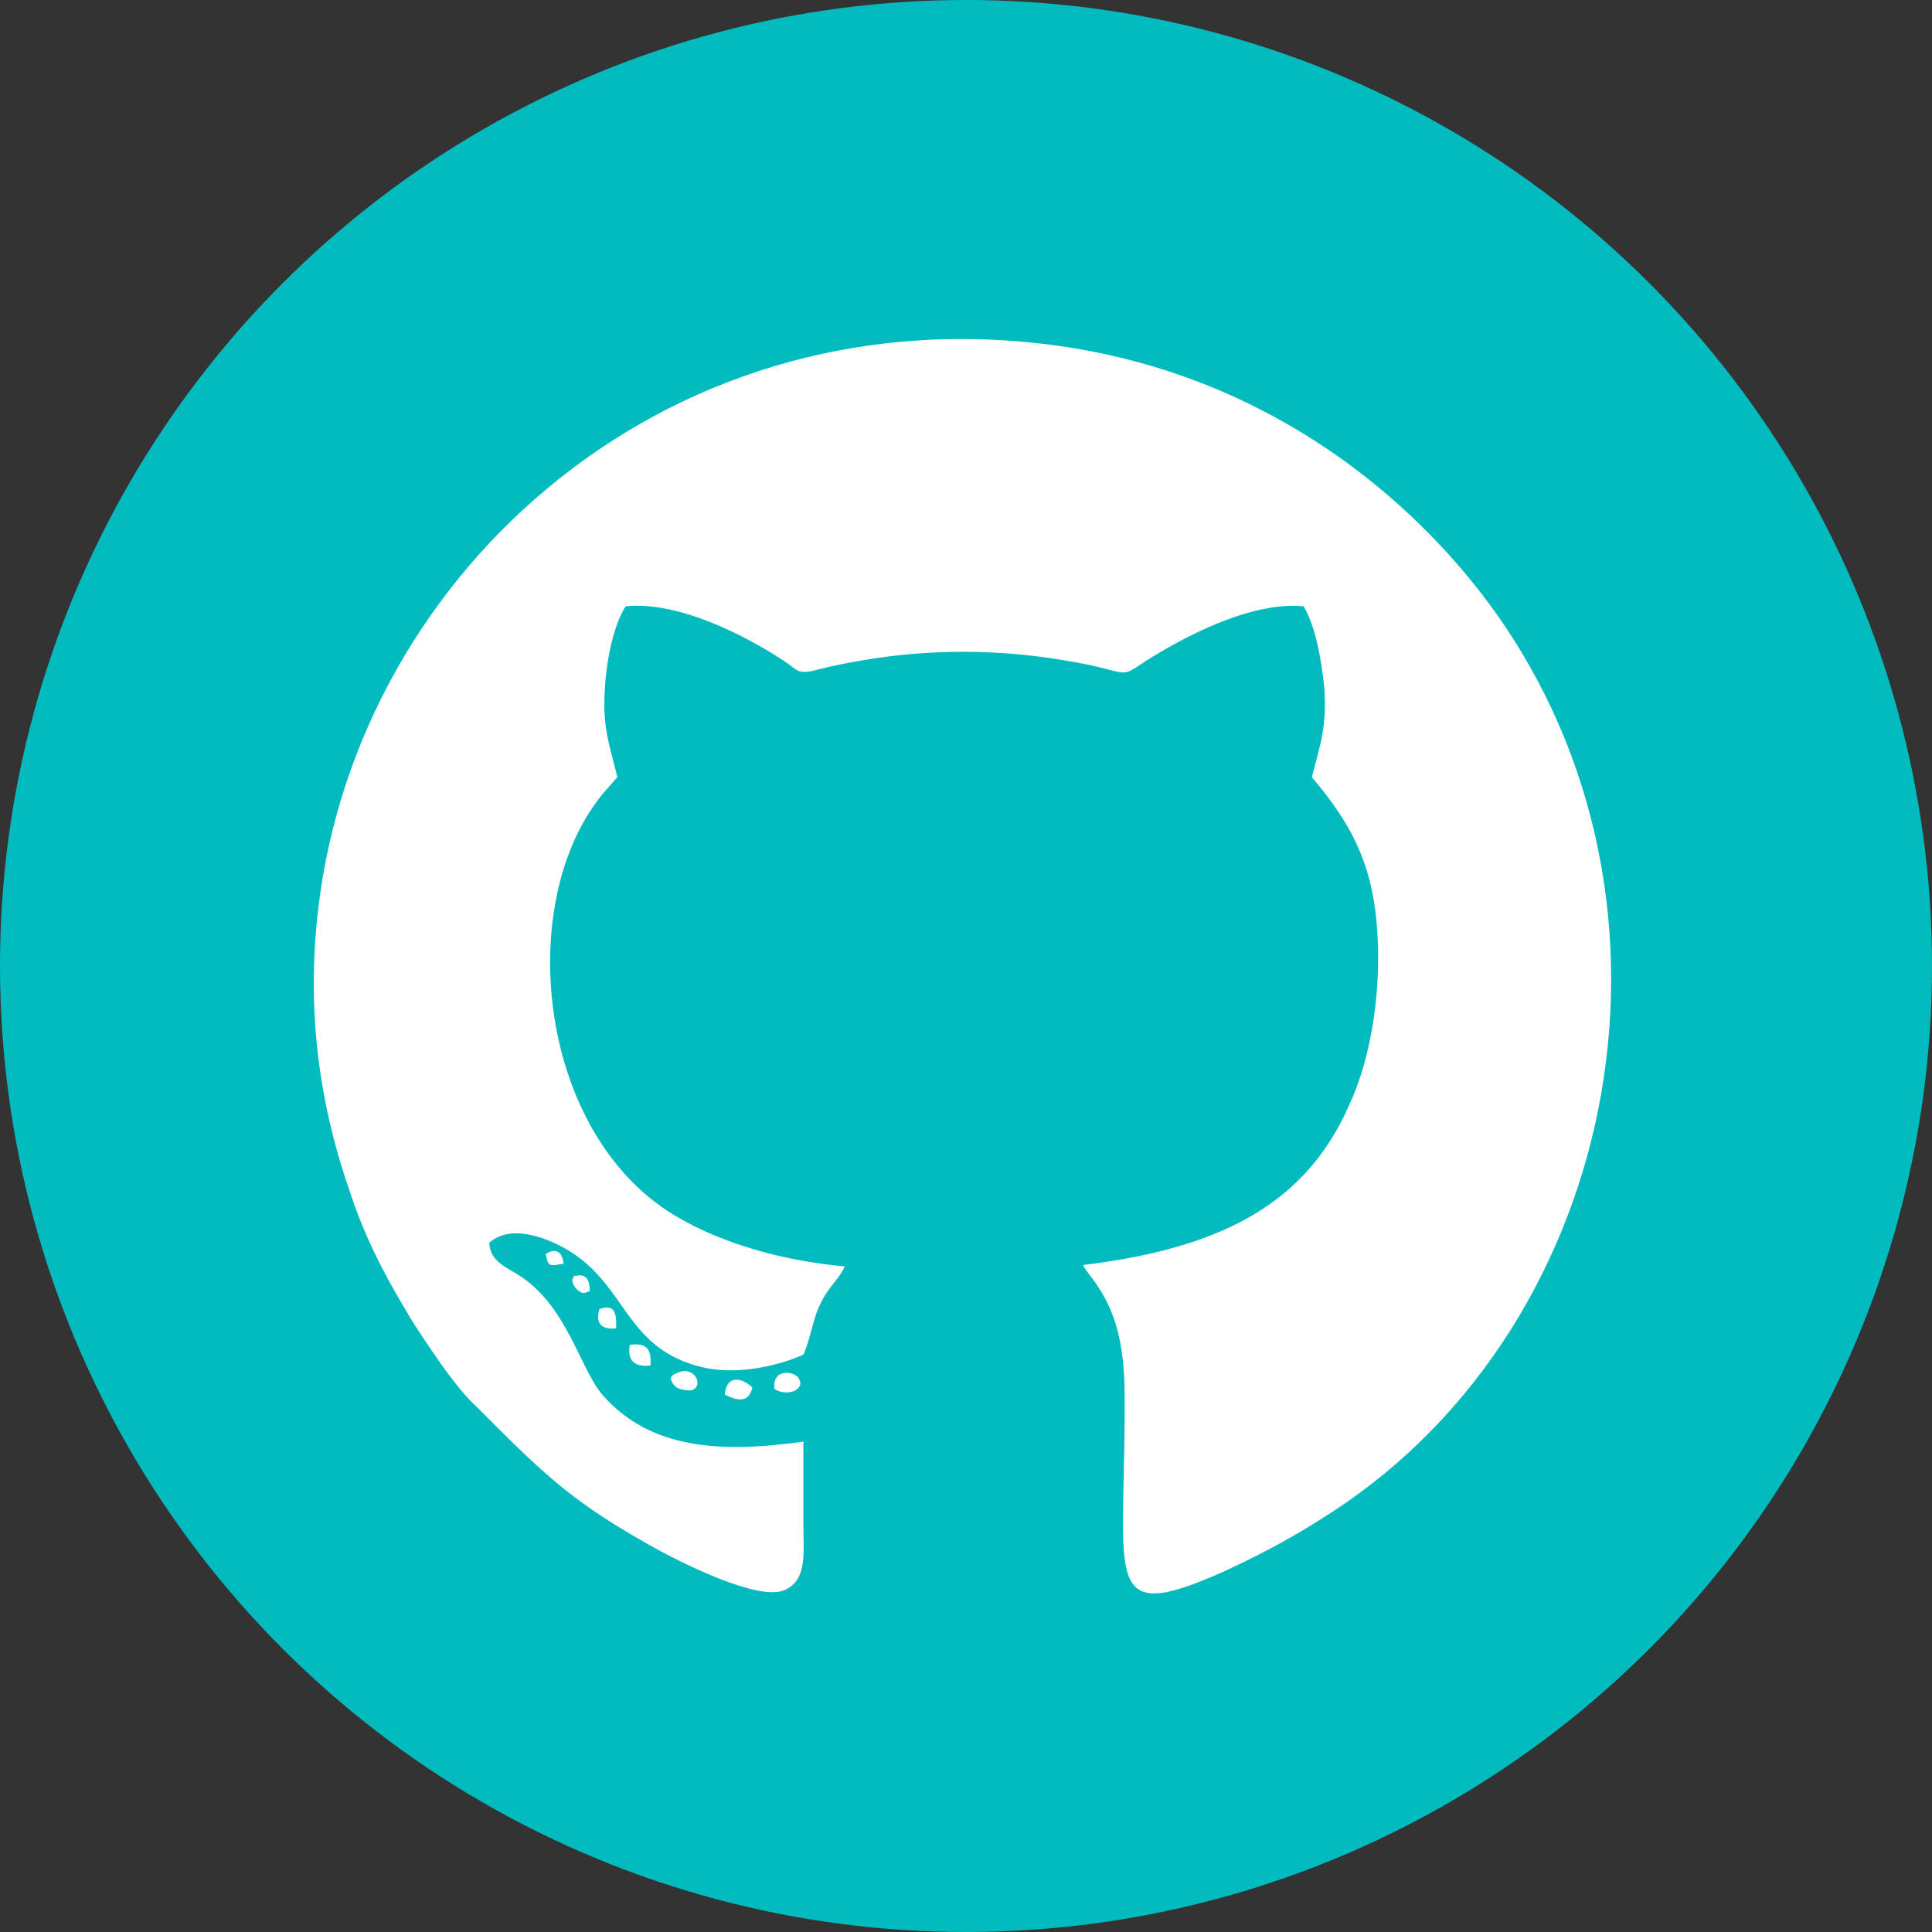 <?xml version="1.0" encoding="UTF-8"?>
<!DOCTYPE svg PUBLIC "-//W3C//DTD SVG 1.1//EN" "http://www.w3.org/Graphics/SVG/1.1/DTD/svg11.dtd">
<!-- Creator: CorelDRAW 2020 (64-Bit) -->
<svg xmlns="http://www.w3.org/2000/svg" xml:space="preserve" width="29.784mm" height="29.784mm" version="1.1" style="shape-rendering:geometricPrecision; text-rendering:geometricPrecision; image-rendering:optimizeQuality; fill-rule:evenodd; clip-rule:evenodd"
viewBox="0 0 14.02 14.02"
 xmlns:xlink="http://www.w3.org/1999/xlink"
 xmlns:xodm="http://www.corel.com/coreldraw/odm/2003">
 <rect x="0" y="0" width="14.02" height="14.02" fill="#333333" stroke="none"/>
 <defs>
  <style type="text/css">
   <![CDATA[
    .fil0 {fill:#01BBBE}
    .fil1 {fill:white}
   ]]>
  </style>
 </defs>
 <g id="mi_x0020_cuenta">
  <g id="_2317198081264">
   <circle class="fil0" cx="7.01" cy="7.01" r="7.01"/>
   <g>
    <path class="fil1" d="M5.84 10.46c-0.63,0.09 -1.13,0.05 -1.47,-0.34 -0.16,-0.19 -0.25,-0.62 -0.58,-0.85 -0.12,-0.08 -0.23,-0.11 -0.24,-0.25 0.17,-0.16 0.49,-0.01 0.63,0.09 0.37,0.26 0.38,0.68 0.91,0.81 0.24,0.06 0.54,0 0.74,-0.09 0.04,-0.08 0.07,-0.25 0.11,-0.34 0.07,-0.16 0.14,-0.19 0.19,-0.3 -0.44,-0.04 -0.87,-0.16 -1.2,-0.35 -0.99,-0.56 -1.19,-2.16 -0.63,-2.98 0.06,-0.09 0.11,-0.14 0.18,-0.22 -0.06,-0.25 -0.11,-0.36 -0.09,-0.65 0.01,-0.19 0.06,-0.45 0.15,-0.59 0.39,-0.04 0.88,0.22 1.14,0.39 0.11,0.07 0.1,0.11 0.25,0.07 0.12,-0.03 0.22,-0.05 0.34,-0.07 0.47,-0.08 0.97,-0.08 1.44,-0 0.51,0.08 0.39,0.15 0.6,0.01 0.25,-0.16 0.76,-0.44 1.15,-0.4 0.09,0.15 0.13,0.4 0.15,0.59 0.02,0.29 -0.03,0.41 -0.09,0.65 0.27,0.32 0.43,0.6 0.47,1.06 0.04,0.44 -0.03,0.96 -0.2,1.32 -0.32,0.73 -0.95,1.04 -1.93,1.16 0.01,0.03 0.08,0.11 0.11,0.16 0.14,0.21 0.18,0.44 0.19,0.7 0.02,1.41 -0.21,1.78 0.73,1.36 0.3,-0.14 0.52,-0.26 0.78,-0.43 2.12,-1.38 2.72,-4.52 1.09,-6.65 -0.6,-0.78 -1.6,-1.58 -3.01,-1.8 -2.86,-0.44 -5.15,1.61 -5.44,4.07 -0.09,0.76 0.01,1.44 0.24,2.09 0.1,0.3 0.24,0.57 0.39,0.82 0.08,0.14 0.16,0.25 0.24,0.37 0.07,0.1 0.19,0.26 0.27,0.33 0.49,0.49 0.69,0.7 1.35,1.06 0.15,0.08 0.7,0.36 0.89,0.28 0.17,-0.07 0.14,-0.27 0.14,-0.47 -0,-0.2 -0,-0.41 -0,-0.61l0 0z"/>
    <path class="fil1" d="M4.9 9.97c-0,0 -0.07,0.02 0,0.09 0.02,0.02 0.07,0.03 0.11,0.03 0.11,-0.02 0.03,-0.2 -0.11,-0.12l0 -0z"/>
    <path class="fil1" d="M5.26 10.12c0.08,0.04 0.17,0.07 0.2,-0.05 -0.08,-0.08 -0.19,-0.09 -0.2,0.05z"/>
    <path class="fil1" d="M5.62 10.08c0.1,0.06 0.22,-0 0.18,-0.07 -0.02,-0.06 -0.2,-0.09 -0.18,0.07z"/>
    <path class="fil1" d="M4.72 9.91c0.01,-0.12 -0.03,-0.17 -0.15,-0.15 -0.02,0.12 0.04,0.16 0.15,0.15z"/>
    <path class="fil1" d="M4.35 9.5c-0.03,0.1 0.01,0.15 0.12,0.14 0.01,-0.12 -0.02,-0.18 -0.12,-0.14z"/>
    <path class="fil1" d="M4.18 9.25c-0,0 -0.06,0.03 0,0.1 0.05,0.05 0.06,0.03 0.1,0.02 0,-0.09 -0.03,-0.13 -0.11,-0.11l-0 -0z"/>
    <path class="fil1" d="M3.96 9.1c0.02,0.09 0.02,0.09 0.13,0.07 -0.01,-0.08 -0.05,-0.12 -0.13,-0.07z"/>
   </g>
  </g>
 </g>
</svg>
